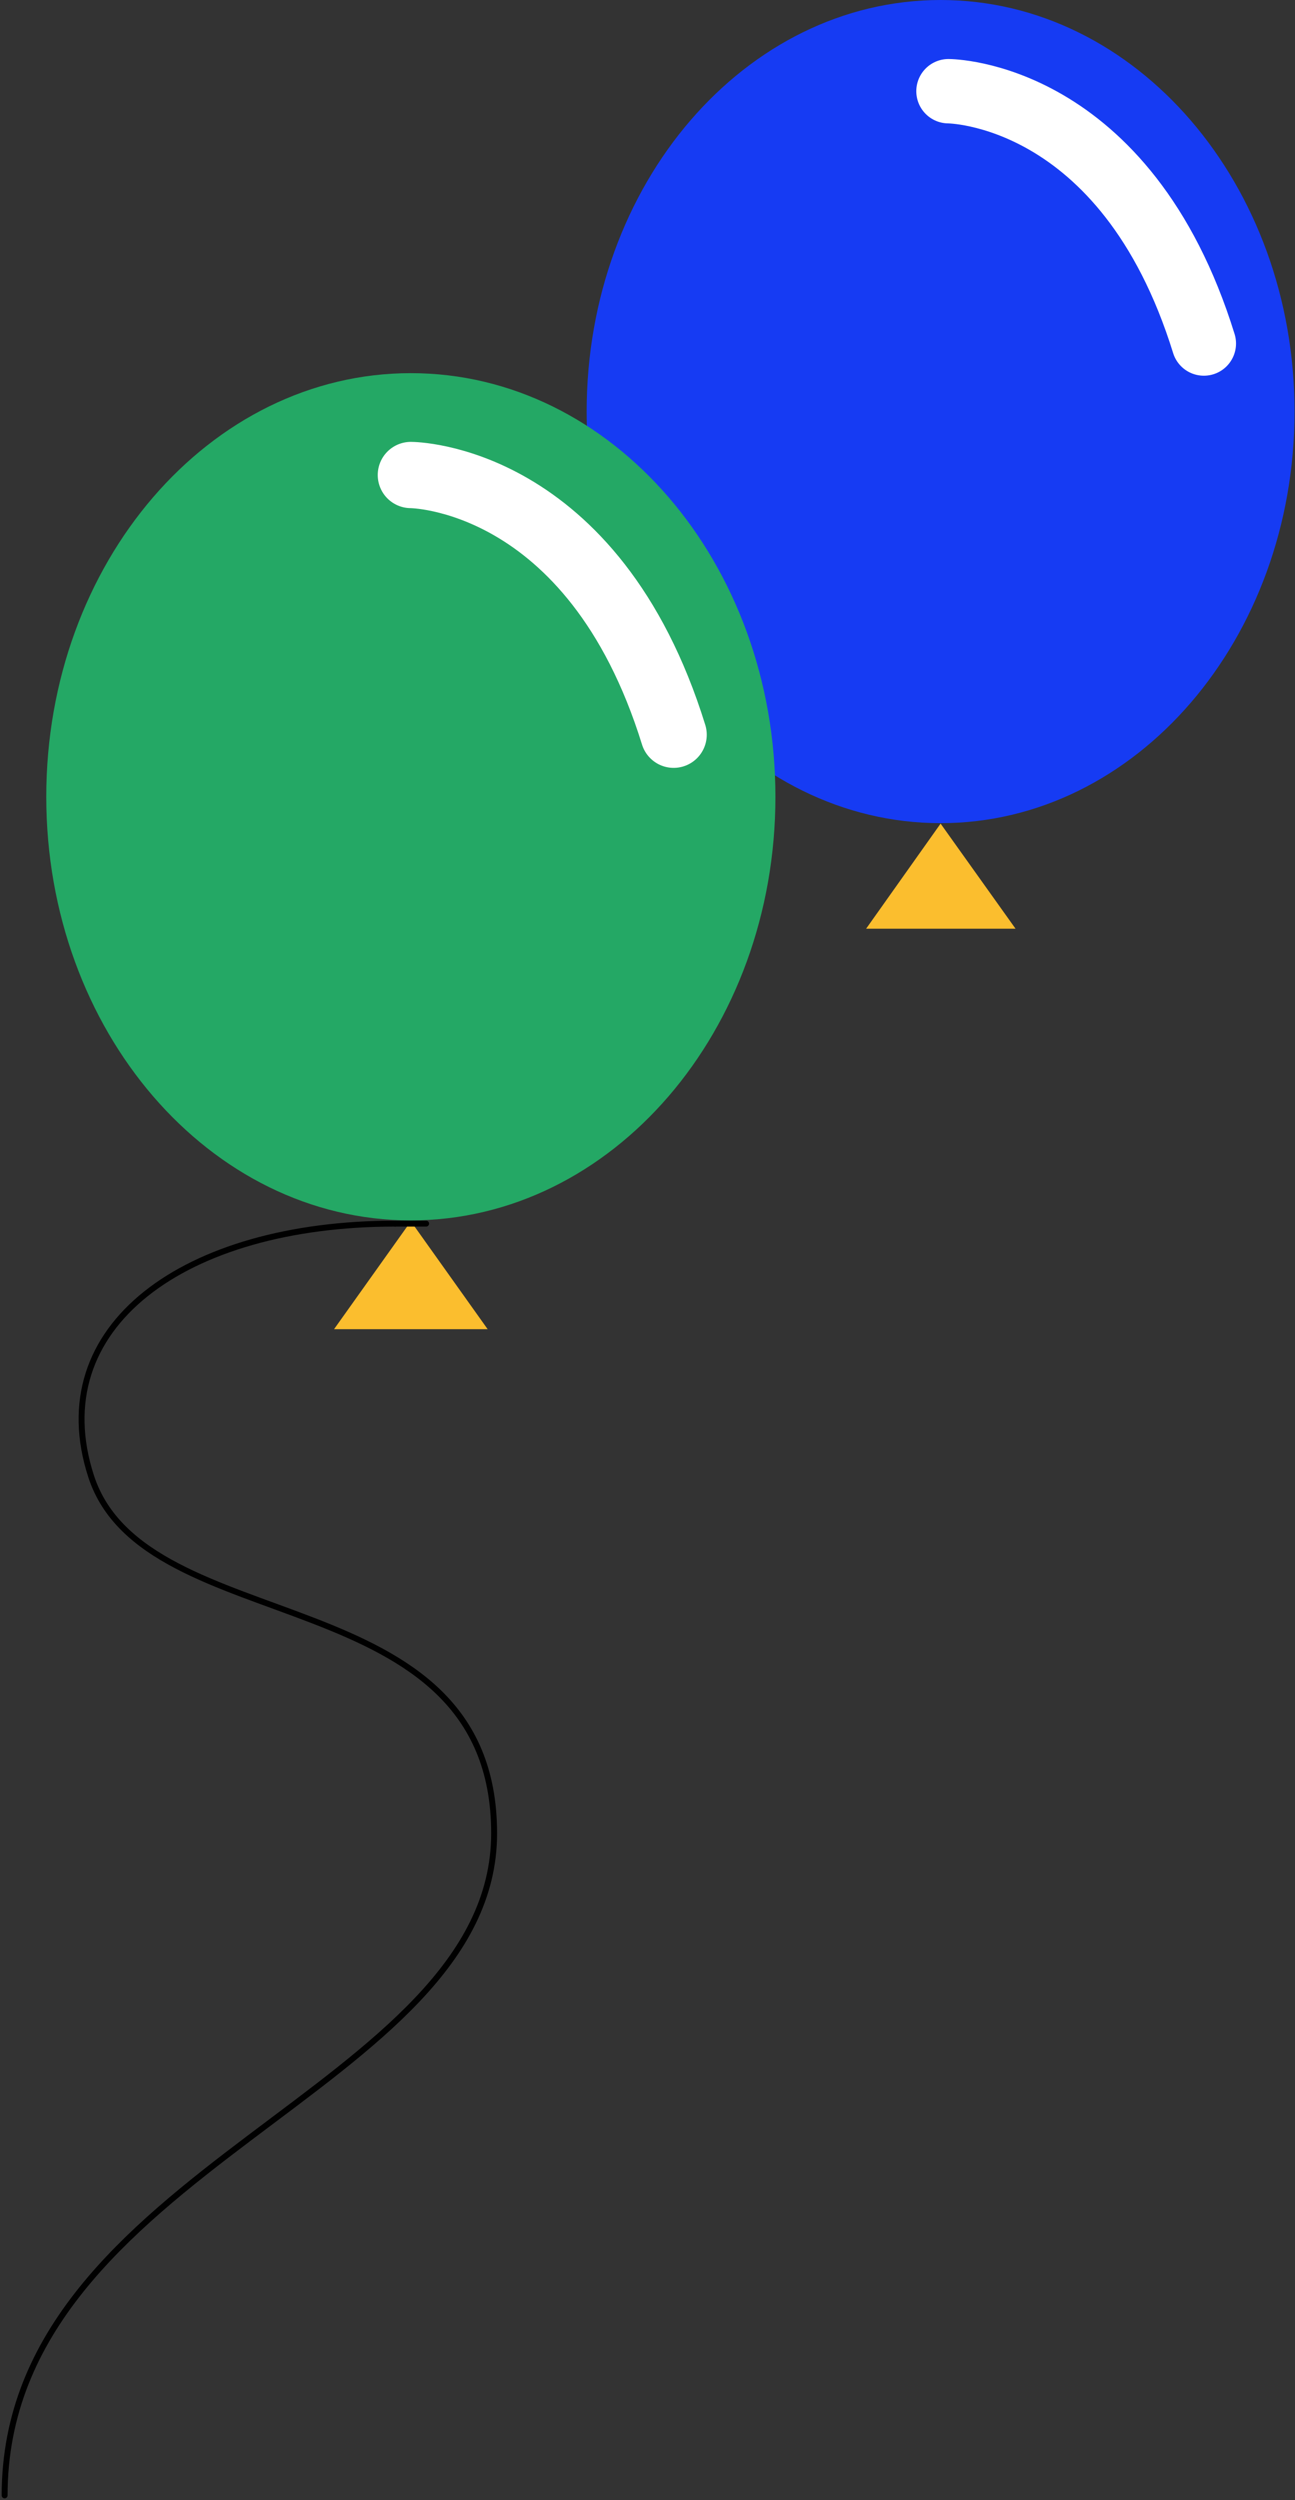 <svg width="438" height="845" viewBox="0 0 438 845" fill="none" xmlns="http://www.w3.org/2000/svg">
<rect x="0" y="0" width="438" height="845" fill="#333333" stroke="none"/>
<path fill-rule="evenodd" clip-rule="evenodd" d="M318.133 278.381L343.484 313.902H292.939L318.133 278.381Z" fill="#FBBE2E"/>
<path d="M318.132 278.224C384.247 278.224 437.843 215.942 437.843 139.112C437.843 62.283 384.247 0 318.132 0C252.018 0 198.422 62.283 198.422 139.112C198.422 215.942 252.018 278.224 318.132 278.224Z" fill="#163BF3"/>
<path d="M320.793 30.827C320.793 30.827 380.727 30.827 407.172 116.11" stroke="white" stroke-width="21.76" stroke-linecap="round" stroke-linejoin="round"/>
<path fill-rule="evenodd" clip-rule="evenodd" d="M138.959 412.798L164.935 449.258H112.982L138.959 412.798Z" fill="#FBBE2E"/>
<path fill-rule="evenodd" clip-rule="evenodd" d="M138.958 126.124C207.029 126.124 262.268 190.281 262.268 269.305C262.268 348.328 207.029 412.485 138.958 412.485C70.888 412.485 15.648 348.328 15.648 269.305C15.648 190.281 70.888 126.124 138.958 126.124Z" fill="#24A865"/>
<path d="M138.959 160.55C138.959 160.55 200.614 160.55 227.842 248.336" stroke="white" stroke-width="22.4" stroke-linecap="round" stroke-linejoin="round"/>
<path d="M144.123 413.58H133.639" stroke="black" stroke-width="2" stroke-linecap="round" stroke-linejoin="round"/>
<path d="M133.637 413.58C62.28 413.58 14.396 448.475 30.827 499.019C49.136 555.039 167.125 532.663 167.125 619.666C167.125 706.67 1.564 732.646 1.564 843.435" stroke="black" stroke-width="2" stroke-linecap="round" stroke-linejoin="round"/>
</svg>
